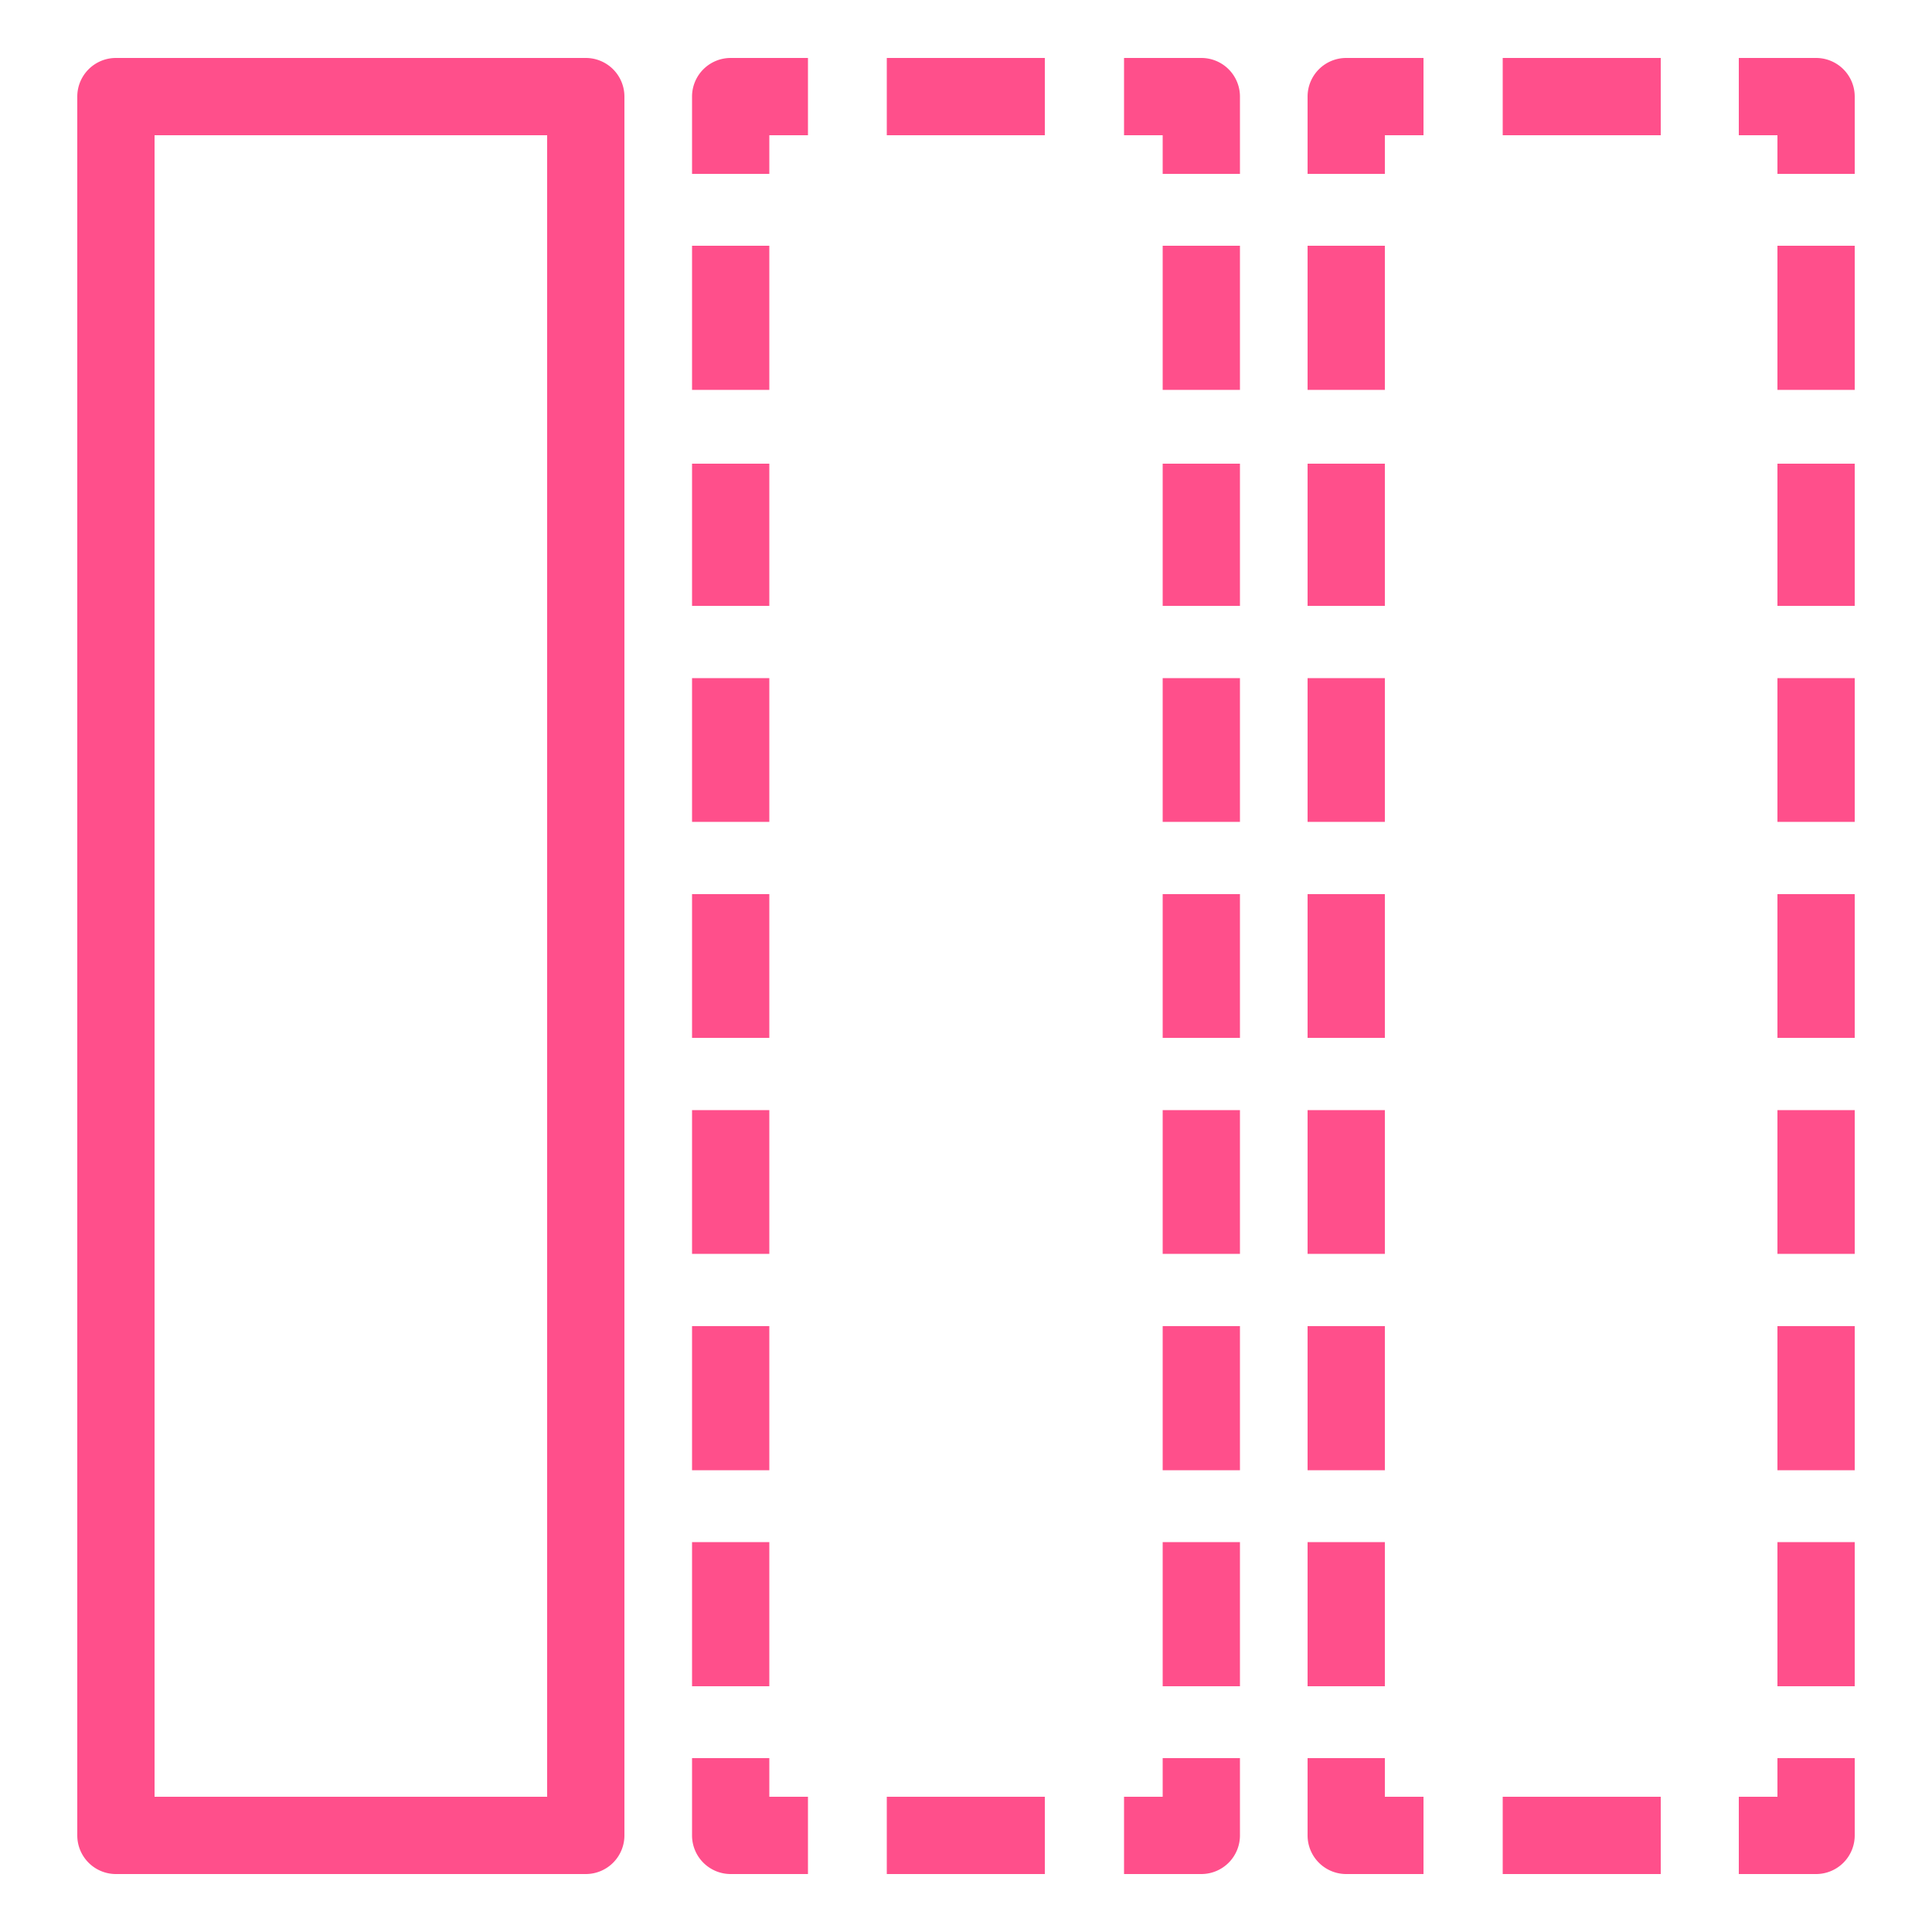 <svg id="Layer_1" data-name="Layer 1" xmlns="http://www.w3.org/2000/svg" width="50" height="50" viewBox="0 0 50 50"><title>Amazon-Simple-Queue-Service-SQS_Message_dark-bg</title><path d="M15.16,48.5H3a1,1,0,0,1-1-1V2.5a1,1,0,0,1,1-1H15.16a1,1,0,0,1,1,1v45A1,1,0,0,1,15.16,48.5ZM4,46.5H14.16V3.5H4Z" style="fill:#ff4f8b"/><path d="M32.09,4.5h-2v-1h-1v-2h2a1,1,0,0,1,1,1Z" style="fill:#ff4f8b"/><path d="M32.09,43.64h-2V39.91h2Zm0-5.59h-2V34.32h2Zm0-5.6h-2V28.73h2Zm0-5.59h-2V23.14h2Zm0-5.59h-2V17.55h2Zm0-5.59h-2V12h2Zm0-5.59h-2V6.36h2Z" style="fill:#ff4f8b"/><path d="M31.09,48.5h-2v-2h1v-1h2v2A1,1,0,0,1,31.09,48.5Z" style="fill:#ff4f8b"/><rect x="22.95" y="46.5" width="4.09" height="2" style="fill:#ff4f8b"/><path d="M20.91,48.5h-2a1,1,0,0,1-1-1v-2h2v1h1Z" style="fill:#ff4f8b"/><path d="M19.91,43.64h-2V39.91h2Zm0-5.59h-2V34.32h2Zm0-5.6h-2V28.73h2Zm0-5.59h-2V23.14h2Zm0-5.59h-2V17.55h2Zm0-5.59h-2V12h2Zm0-5.59h-2V6.36h2Z" style="fill:#ff4f8b"/><path d="M19.91,4.5h-2v-2a1,1,0,0,1,1-1h2v2h-1Z" style="fill:#ff4f8b"/><rect x="22.95" y="1.5" width="4.09" height="2" style="fill:#ff4f8b"/><path d="M48,4.5H46v-1H45v-2h2a1,1,0,0,1,1,1Z" style="fill:#ff4f8b"/><path d="M48,43.64H46V39.91h2Zm0-5.59H46V34.32h2Zm0-5.6H46V28.73h2Zm0-5.59H46V23.14h2Zm0-5.59H46V17.55h2Zm0-5.59H46V12h2Zm0-5.59H46V6.36h2Z" style="fill:#ff4f8b"/><path d="M47,48.5H45v-2h1v-1h2v2A1,1,0,0,1,47,48.5Z" style="fill:#ff4f8b"/><rect x="38.89" y="46.5" width="4.09" height="2" style="fill:#ff4f8b"/><path d="M36.84,48.5h-2a1,1,0,0,1-1-1v-2h2v1h1Z" style="fill:#ff4f8b"/><path d="M35.84,43.64h-2V39.91h2Zm0-5.59h-2V34.32h2Zm0-5.6h-2V28.73h2Zm0-5.59h-2V23.14h2Zm0-5.59h-2V17.55h2Zm0-5.59h-2V12h2Zm0-5.59h-2V6.36h2Z" style="fill:#ff4f8b"/><path d="M35.84,4.5h-2v-2a1,1,0,0,1,1-1h2v2h-1Z" style="fill:#ff4f8b"/><rect x="38.89" y="1.5" width="4.09" height="2" style="fill:#ff4f8b"/></svg>